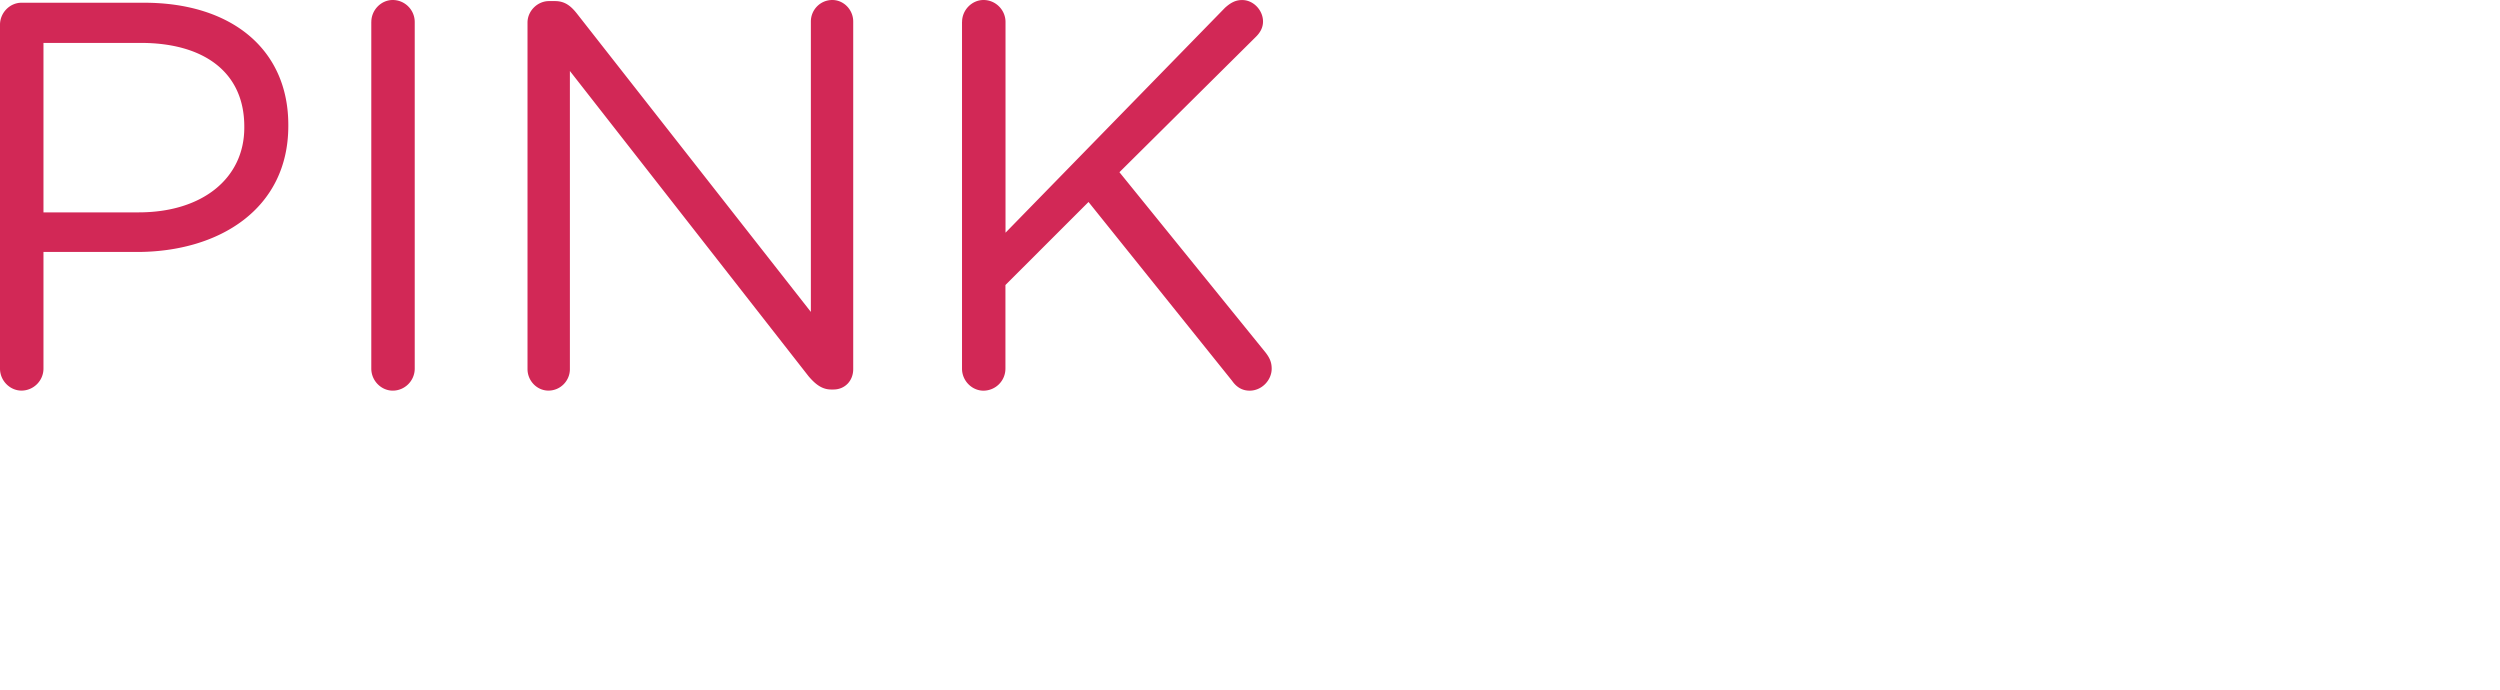 <svg version="1" id="Layer_1" xmlns="http://www.w3.org/2000/svg" viewBox="0 0 146.3 40.375"><style>#tablet,#desck{opacity:0}@media (min-width:145px){#mobile{opacity:0}#tablet{opacity:1}}@media (min-width:146px){#tablet{opacity:0}#desck{opacity:1}}</style><path d="M0 1.45C0 .74.58.16 1.256.16h7.18c5.087 0 8.436 2.705 8.436 7.148v.064c0 4.86-4.057 7.373-8.854 7.373H2.544v6.825c0 .708-.58 1.288-1.288 1.288C.58 22.858 0 22.278 0 21.57V1.45zm8.114 10.978c3.734 0 6.182-1.996 6.182-4.958v-.065c0-3.22-2.415-4.894-6.054-4.894H2.544v9.92h5.57zM21.73 1.288C21.73.58 22.307 0 22.982 0c.71 0 1.288.58 1.288 1.288V21.57c0 .71-.578 1.29-1.287 1.29-.676 0-1.255-.58-1.255-1.29V1.29zm9.14.032c0-.676.58-1.256 1.256-1.256h.354c.58 0 .934.29 1.288.74l13.684 17.45V1.256C47.452.58 47.998 0 48.707 0c.676 0 1.223.58 1.223 1.256v20.348c0 .676-.482 1.19-1.158 1.19h-.13c-.547 0-.933-.32-1.32-.77L33.35 4.154v17.45c0 .674-.548 1.254-1.256 1.254-.677 0-1.224-.58-1.224-1.257V1.32zm25.43-.032C56.3.58 56.88 0 57.556 0c.708 0 1.287.58 1.287 1.288v12.33L71.69.452c.29-.257.58-.45.998-.45.676 0 1.224.612 1.224 1.256 0 .354-.16.644-.42.9l-7.983 7.92 8.56 10.562c.22.29.35.547.35.934 0 .676-.58 1.288-1.29 1.288-.484 0-.807-.258-1.03-.58L63.7 11.82l-4.862 4.86v4.894a1.29 1.29 0 0 1-1.287 1.288c-.675 0-1.254-.58-1.254-1.288V1.288z" id="mobile" fill="#d22856"/><path d="M71.874 18.66c0-.707.58-1.287 1.256-1.287h7.18c5.087 0 8.436 2.704 8.436 7.147v.064c0 4.86-4.057 7.373-8.854 7.373h-5.474v6.825c0 .708-.58 1.288-1.288 1.288-.676 0-1.256-.58-1.256-1.288v-20.12zm8.114 10.98c3.734 0 6.182-1.996 6.182-4.958v-.064c0-3.22-2.415-4.894-6.054-4.894h-5.698v9.917h5.57zM93.603 18.5c0-.708.58-1.288 1.255-1.288.71 0 1.288.58 1.288 1.288v20.283c0 .708-.58 1.288-1.288 1.288-.676 0-1.255-.58-1.255-1.28V18.5zm9.14.032c0-.676.58-1.256 1.257-1.256h.354c.58 0 .934.29 1.288.74l13.684 17.45V18.468c0-.676.547-1.256 1.256-1.256.676 0 1.223.58 1.223 1.256v20.348c0 .676-.482 1.19-1.158 1.19h-.13c-.547 0-.933-.32-1.32-.77l-13.973-17.87v17.45c0 .676-.547 1.256-1.255 1.256-.68 0-1.23-.58-1.23-1.256V18.532zm25.43-.032c0-.708.58-1.288 1.257-1.288.708 0 1.287.58 1.287 1.288v12.33l12.847-13.167c.29-.257.58-.45.998-.45.676 0 1.224.61 1.224 1.255 0 .354-.16.644-.42.9l-7.983 7.92 8.564 10.562c.225.29.354.547.354.934 0 .676-.57 1.288-1.28 1.288-.48 0-.803-.258-1.03-.58l-8.41-10.462-4.86 4.86v4.894a1.29 1.29 0 0 1-1.284 1.288c-.677 0-1.256-.58-1.256-1.288V18.5zM60.5 28.32c0-.054-.01-.105-.016-.158-.006-.05-.01-.098-.02-.146-.002-.01 0-.017-.003-.025L55.29 6.65C54.93 4.303 52.697 0 46.69 0a1.5 1.5 0 0 0 0 3c4.857 0 5.576 3.73 5.64 4.143l4.767 19.7H55.02c-.74-5.926-5.8-10.53-11.926-10.53s-11.186 4.604-11.927 10.53H29.46c-.743-5.926-5.803-10.53-11.928-10.53S6.346 20.917 5.604 26.843H3.407L8.147 7.29l.027-.146C8.197 6.974 8.802 3 13.812 3a1.5 1.5 0 0 0 0-3c-6.006 0-8.238 4.303-8.6 6.65L.042 27.99c0 .01 0 .017-.002.025-.012.05-.015.098-.02.146-.008.06-.017.11-.017.16L0 28.35c0 .035.008.068.01.103.004.058.007.115.017.17.01.047.023.09.036.137.014.048.026.096.044.142.018.045.042.09.064.132.03.04.05.085.07.124a3.844 3.844 0 0 0 .186.227c.03.034.067.063.1.093.04.033.077.067.118.097.04.024.083.05.124.07.04.023.08.05.127.07.05.02.1.036.153.053.034.012.066.028.103.037.008.003.015 0 .023.004.106.02.216.04.33.04h4.1c.74 5.923 5.8 10.53 11.926 10.53s11.184-4.607 11.925-10.53h1.708c.742 5.923 5.802 10.53 11.927 10.53s11.185-4.607 11.926-10.53H59c.114 0 .224-.02.33-.04.01-.005.016 0 .024-.006.037-.01.07-.022.105-.034.05-.017.1-.032.15-.054.04-.02.08-.046.13-.07.04-.023.08-.046.12-.073a1.1 1.1 0 0 0 .11-.1c.033-.03.07-.06.1-.092.035-.033.064-.072.094-.11.03-.04.06-.076.086-.116.026-.04.046-.083.068-.125a1.18 1.18 0 0 0 .064-.135c.02-.044.03-.092.044-.14.012-.045.026-.09.035-.136.01-.057.016-.114.02-.17.003-.036.01-.07.01-.105.003-.01 0-.02 0-.027zm-42.97 9.055c-4.474 0-8.18-3.26-8.895-7.53-.082-.49-.135-.99-.135-1.5s.053-1.012.135-1.5c.716-4.272 4.42-7.532 8.896-7.532s8.19 3.26 8.9 7.53c.08.49.14.99.14 1.5s-.052 1.012-.134 1.5c-.715 4.273-4.42 7.532-8.896 7.532zm25.564 0c-4.475 0-8.18-3.26-8.896-7.53-.082-.49-.135-.99-.135-1.5s.053-1.012.135-1.5c.716-4.272 4.42-7.532 8.896-7.532s8.18 3.26 8.896 7.53c.082.49.135.99.135 1.5s-.053 1.012-.135 1.5c-.716 4.273-4.42 7.532-8.896 7.532z" id="tablet" fill="#d22856"/><g id="desck"><path d="M71.874 18.66c0-.707.58-1.287 1.256-1.287h7.18c5.087 0 8.436 2.704 8.436 7.147v.064c0 4.86-4.057 7.373-8.854 7.373h-5.474v6.825c0 .708-.58 1.288-1.288 1.288-.676 0-1.256-.58-1.256-1.288v-20.12zm8.114 10.98c3.734 0 6.182-1.996 6.182-4.958v-.064c0-3.22-2.415-4.894-6.054-4.894h-5.698v9.917h5.57zM93.603 18.5c0-.708.58-1.288 1.255-1.288.71 0 1.288.58 1.288 1.288v20.283c0 .708-.58 1.288-1.288 1.288-.676 0-1.255-.58-1.255-1.28V18.5zm9.14.032c0-.676.58-1.256 1.257-1.256h.354c.58 0 .934.29 1.288.74l13.684 17.45V18.468c0-.676.547-1.256 1.256-1.256.676 0 1.223.58 1.223 1.256v20.348c0 .676-.482 1.19-1.158 1.19h-.13c-.547 0-.933-.32-1.32-.77l-13.973-17.87v17.45c0 .676-.547 1.256-1.255 1.256-.68 0-1.23-.58-1.23-1.256V18.532zm25.43-.032c0-.708.58-1.288 1.257-1.288.708 0 1.287.58 1.287 1.288v12.33l12.847-13.167c.29-.257.58-.45.998-.45.676 0 1.224.61 1.224 1.255 0 .354-.16.644-.42.9l-7.983 7.92 8.564 10.562c.225.29.354.547.354.934 0 .676-.57 1.288-1.28 1.288-.48 0-.803-.258-1.03-.58l-8.41-10.462-4.86 4.86v4.894a1.29 1.29 0 0 1-1.284 1.288c-.677 0-1.256-.58-1.256-1.288V18.5z" fill="#d22856"/><path fill="#fff" d="M98.498 9.875a3.624 3.624 0 0 1-3.624-3.624 3.624 3.624 0 0 1-3.624 3.63 3.624 3.624 0 0 1 3.624 3.63 3.624 3.624 0 0 1 3.624-3.625z"/><g fill="#d22856"><path d="M43.094 19.312c.246 0 .488.014.73.033a2.493 2.493 0 0 0-2.137-1.22 1.994 1.994 0 0 1-1.884-1.355 11.9 11.9 0 0 0-2.09.816c.063.017.124.038.19.038a2 2 0 0 1 2 2c0 .096-.015.188-.028.28a9.02 9.02 0 0 1 3.22-.592z"/><path d="M60.498 28.32c0-.054-.01-.105-.016-.158-.006-.05-.01-.098-.02-.146-.002-.01 0-.017-.003-.025L55.28 6.65C54.922 4.303 52.69 0 46.682 0a1.5 1.5 0 0 0 0 3c4.86 0 5.578 3.73 5.64 4.143l4.77 19.7h-2.07c-.444-3.556-2.45-6.627-5.303-8.522a2.503 2.503 0 0 0-1.53 2.31c0 .09-.02.17-.03.258a9.035 9.035 0 0 1 3.83 5.965c.085.49.14.988.14 1.5s-.055 1.01-.137 1.5c-.715 4.27-4.42 7.53-8.895 7.53s-8.18-3.26-8.896-7.53c-.082-.49-.135-.99-.135-1.5s.052-1.01.134-1.5a8.92 8.92 0 0 1 .808-2.484 1.994 1.994 0 0 1-1.85-1.985.742.742 0 0 0-.192-.49 11.96 11.96 0 0 0-1.8 4.96h-1.71c-.74-5.928-5.8-10.53-11.925-10.53S6.344 20.925 5.6 26.852H3.408l4.74-19.56.028-.146C8.196 6.974 8.802 3 13.812 3a1.5 1.5 0 0 0 0-3c-6.006 0-8.238 4.303-8.6 6.65L.042 27.99c0 .01 0 .017-.002.025-.012.05-.015.098-.02.146-.008.06-.017.11-.017.16L0 28.35c0 .035.008.068.01.103.004.058.007.115.017.17.01.047.023.09.036.137.014.048.026.096.044.142.018.045.042.09.064.132.03.04.05.085.07.124a3.844 3.844 0 0 0 .186.227c.03.034.067.063.1.093.04.033.077.067.118.097.04.024.083.05.124.07.04.023.08.05.127.07.05.02.1.036.153.053.034.012.066.028.103.037.008.003.015 0 .023.004.106.02.216.04.33.04h4.1c.07.57.193 1.12.342 1.662.017-.06.038-.12.038-.19a2 2 0 0 1 2-2c.208 0 .405.04.594.1a8.94 8.94 0 0 1-.077-1.08c0-.51.05-1.01.133-1.5.716-4.27 4.42-7.53 8.896-7.53s8.18 3.26 8.895 7.53c.082.49.135.99.135 1.5s-.052 1.014-.134 1.5c-.716 4.275-4.42 7.534-8.896 7.534a8.957 8.957 0 0 1-5.45-1.84c-.354.33-.83.537-1.352.537a.75.75 0 0 0-.75.75c0 .265-.053.516-.146.747a11.944 11.944 0 0 0 7.695 2.81c6.124 0 11.185-4.605 11.926-10.53h1.71c.74 5.925 5.8 10.53 11.926 10.53s11.19-4.605 11.93-10.53H59c.114 0 .224-.017.33-.04.01 0 .016 0 .024-.003.037-.01.07-.025.105-.037.05-.017.1-.032.15-.054.04-.02.08-.04.13-.07a.932.932 0 0 0 .23-.165.7.7 0 0 0 .1-.09c.035-.033.064-.072.094-.11.03-.038.06-.075.086-.115.026-.04.046-.083.068-.125a1.15 1.15 0 0 0 .064-.13c.02-.048.03-.096.044-.144.012-.046.026-.09.035-.137.01-.058.016-.115.02-.17.003-.037.01-.07.01-.106.003-.007 0-.015 0-.023z"/></g><path fill="#fff" d="M50.686 16.125a4.5 4.5 0 0 1-4.5-4.5 4.5 4.5 0 0 1-4.498 4.5 4.5 4.5 0 0 1 4.5 4.5c0-2.486 2.012-4.5 4.498-4.5zm-12.782 3.5c-1.52 0-2.75-1.23-2.75-2.75 0 1.52-1.23 2.75-2.748 2.75 1.52 0 2.75 1.23 2.75 2.75a2.75 2.75 0 0 1 2.748-2.75zm-27.17 14.447c-1.52 0-2.75-1.23-2.75-2.75 0 1.52-1.23 2.75-2.748 2.75 1.52 0 2.75 1.23 2.75 2.748a2.748 2.748 0 0 1 2.748-2.748z"/></g></svg>